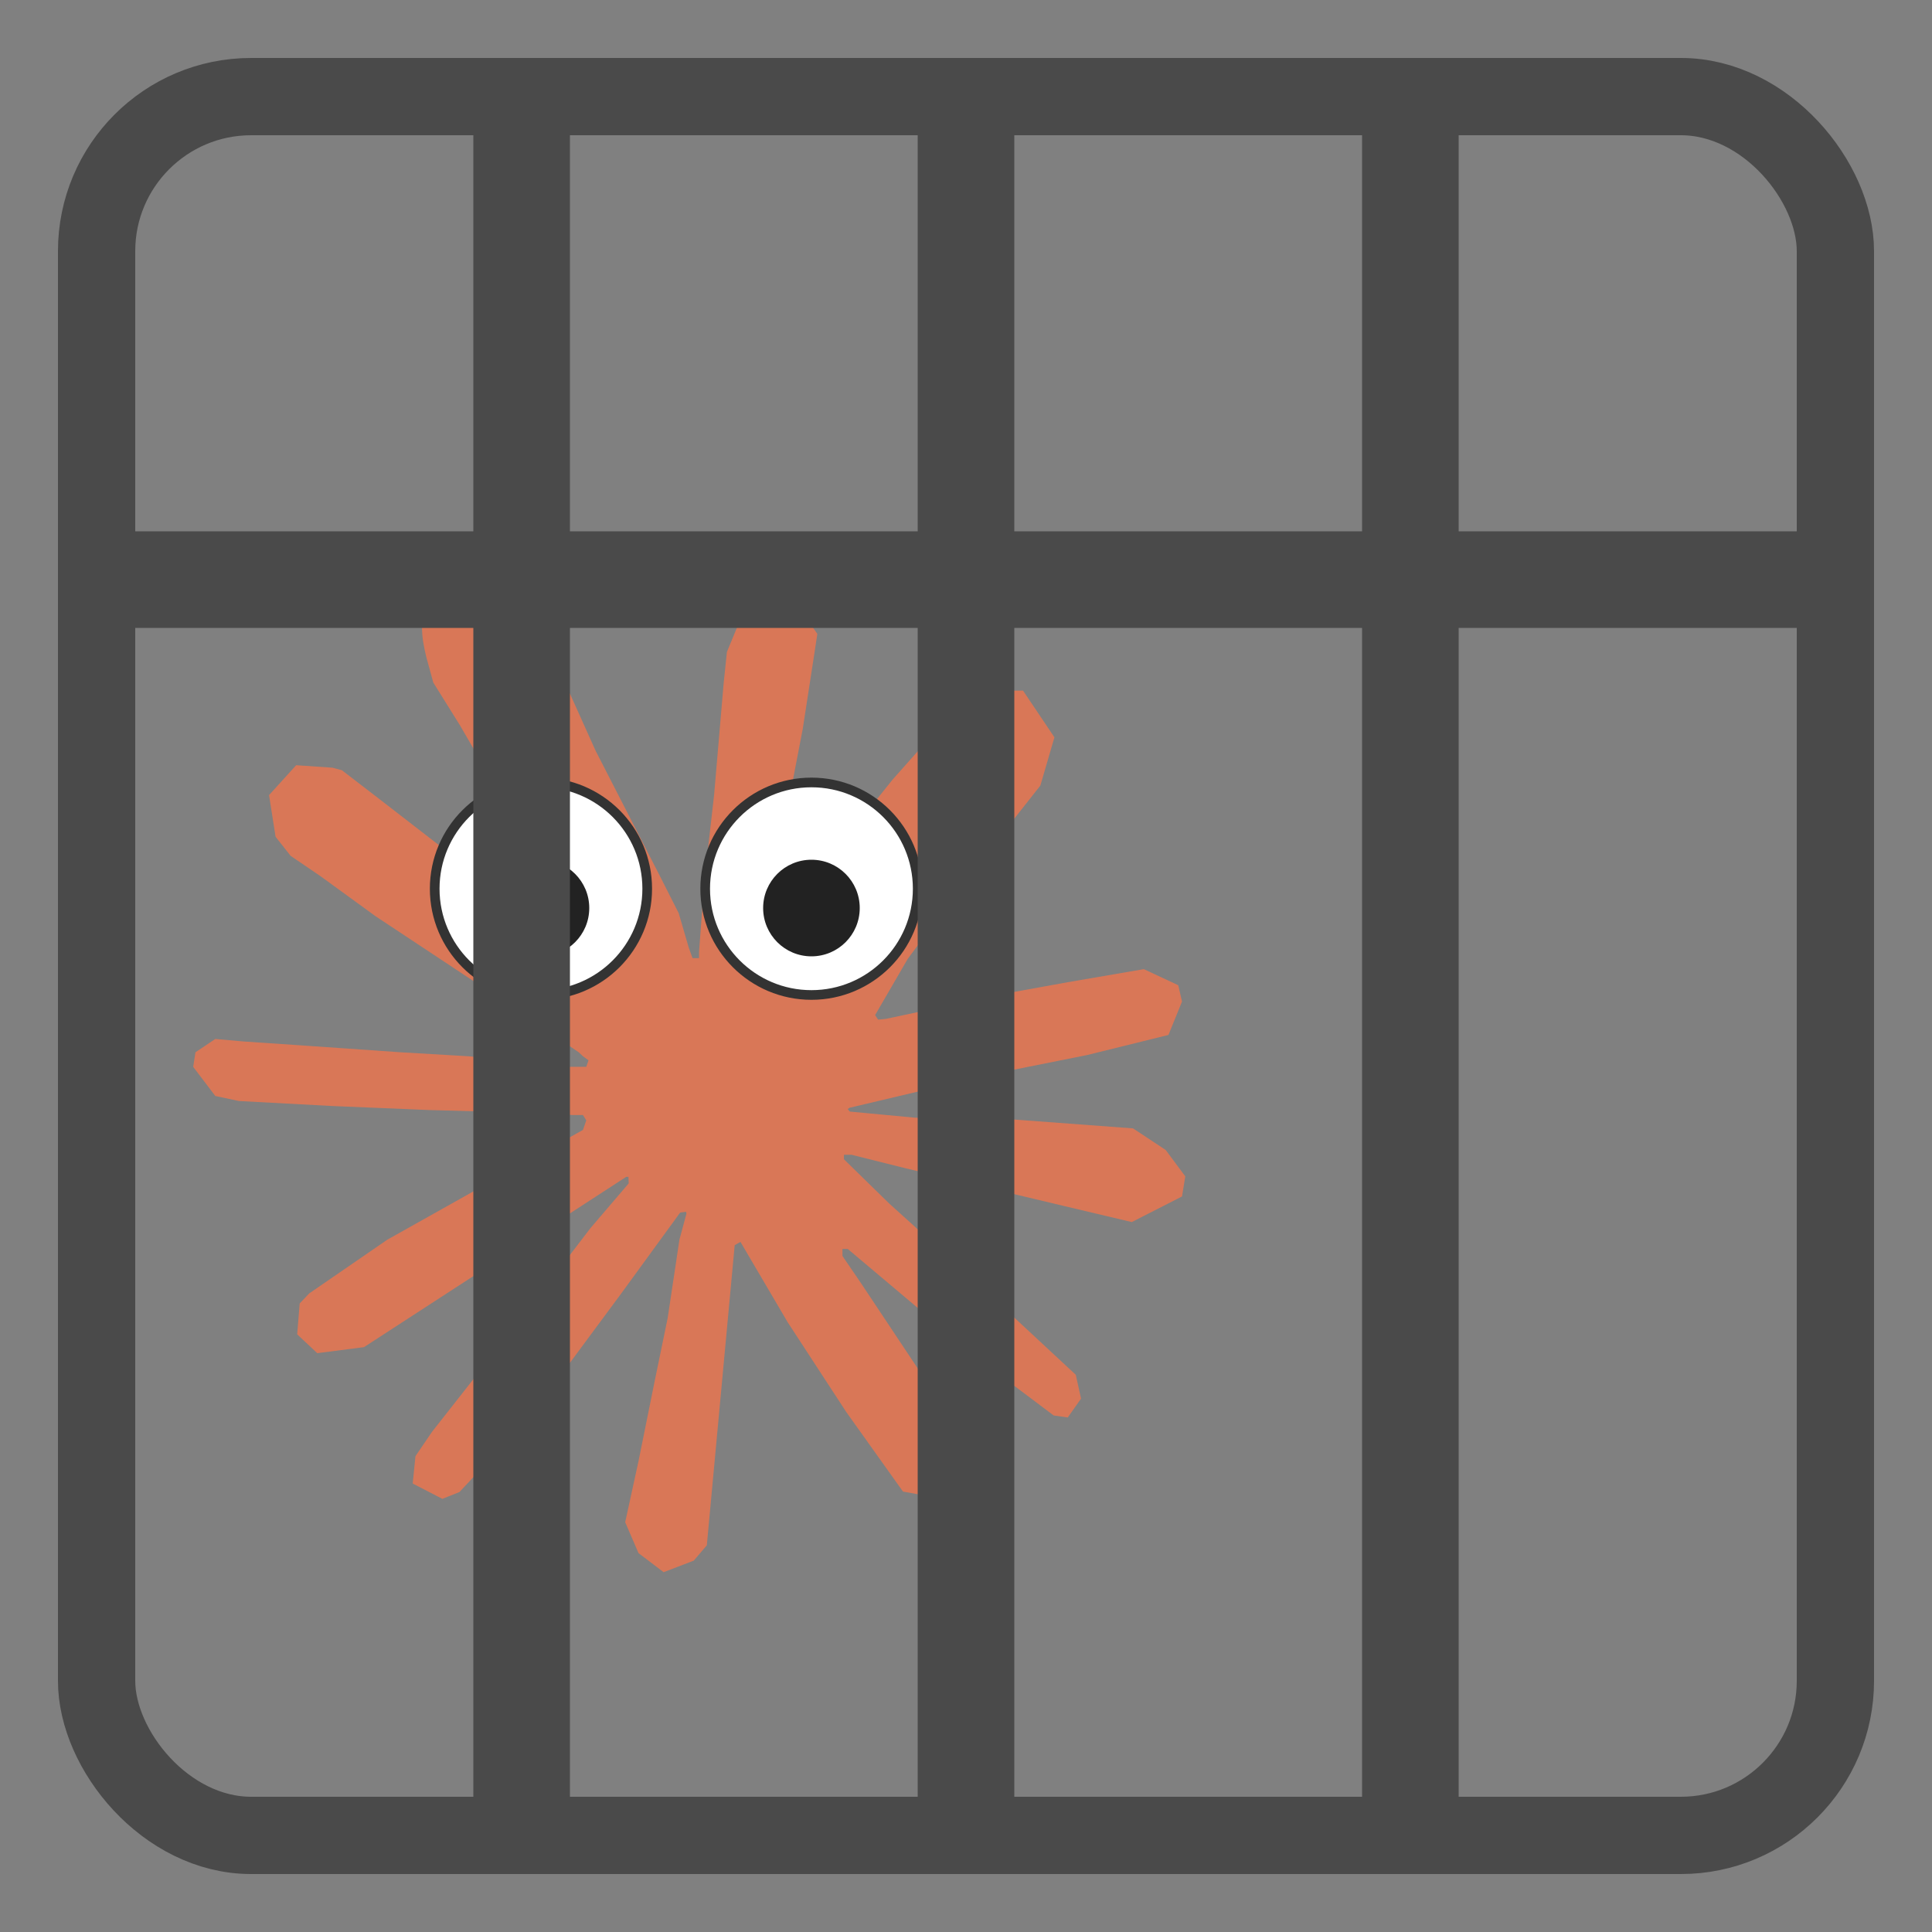 <svg xmlns="http://www.w3.org/2000/svg" viewBox="0 0 100 100" width="200" height="200">
  <rect x="0" y="0" width="100" height="100" fill="#808080" stroke="none"/>
  <title>ClaudeCage Icon</title>

  <style>
    /* Animation for the eyes to blink */
    @keyframes blink {
      0%, 90%, 100% { transform: scaleY(1); }
      95% { transform: scaleY(0.1); }
    }

    /* Animation for the pupils to look around */
    @keyframes look-around {
      0%, 40% { transform: translateX(0); }
      50%, 70% { transform: translateX(-1.5px); }
      80%, 95% { transform: translateX(1.5px); }
      100% { transform: translateX(0); }
    }

    #eyes {
      /* Apply blink animation to the whole eye group */
      animation: blink 4s infinite;
      transform-origin: center;
    }

    .pupil-group {
      /* Apply look-around animation to the pupil group */
      animation: look-around 5s infinite ease-in-out;
    }
  </style>

  <!-- Group for the main content (Claude logo + eyes) -->
  <g id="content">

    <!-- The original Claude logo path, scaled and centered -->
    <g transform="translate(10, 30) scale(1.3)">
      <path shape-rendering="optimizeQuality" fill="#D97757" d="m7.75 26.27 7.77-4.36.13-.38-.13-.21h-.38l-1.3-.08-4.44-.12-3.85-.16-3.73-.2-.94-.2L0 19.4l.09-.58.79-.53 1.13.1 2.5.17 3.75.26 2.72.16 4.03.42h.64l.09-.26-.22-.16-.17-.16-3.88-2.63-4.2-2.78-2.2-1.6L3.88 11l-.6-.76-.26-1.66L4.1 7.39l1.45.1.37.1 1.47 1.13 3.14 2.43 4.1 3.02.6.5.24-.17.03-.12-.27-.45L13 9.9l-2.38-4.1-1.06-1.7-.28-1.02c-.1-.42-.17-.77-.17-1.2L10.34.21l.68-.22 1.64.22.69.6 1.02 2.33 1.65 3.67 2.56 4.99.75 1.48.4 1.37.15.42h.26v-.24l.21-2.81.39-3.45.38-4.44.13-1.25.62-1.5L23.1.57l.96.46.79 1.13-.11.73-.47 3.05-.92 4.78-.6 3.2h.35l.4-.4 1.62-2.15 2.72-3.4 1.2-1.35 1.4-1.49.9-.71h1.7l1.25 1.86-.56 1.92-1.75 2.22-1.45 1.88-2.08 2.8-1.3 2.24.12.18.31-.03 4.7-1 2.54-.46 3.03-.52 1.37.64.15.65-.54 1.33-3.24.8-3.8.76-5.66 1.34-.07.05.08.1 2.55.24 1.09.06h2.67l4.97.37 1.3.86.78 1.05-.13.8-2 1.02-2.7-.64-6.3-1.5-2.16-.54h-.3v.18l1.8 1.76 3.3 2.98 4.13 3.84.21.95-.53.75-.56-.08-3.63-2.73-1.4-1.23-3.17-2.67h-.21v.28l.73 1.07 3.86 5.8.2 1.78-.28.58-1 .35-1.1-.2L26 33.14l-2.33-3.57-1.88-3.2-.23.13-1.11 11.95-.52.61-1.2.46-1-.76-.53-1.23.53-2.43.64-3.17.52-2.52.47-3.13.28-1.04-.02-.07-.23.03-2.36 3.24-3.59 4.85-2.84 3.04-.68.27-1.18-.61.11-1.09.66-.97 3.93-5 2.37-3.1 1.53-1.79-.01-.26h-.09L6.8 30.56l-1.86.24-.8-.75.1-1.23.38-.4 3.14-2.16Z"></path>
    </g>

    <!-- Animated eyes, placed over the 'head' of the logo -->
    <g id="eyes">
      <!-- Left Eye -->
      <circle cx="28" cy="46" r="5.5" fill="white" stroke="#333" stroke-width="0.5"/>
      <!-- Right Eye -->
      <circle cx="42" cy="46" r="5.5" fill="white" stroke="#333" stroke-width="0.5"/>

      <g class="pupil-group">
        <!-- Left Pupil -->
        <circle cx="28" cy="47" r="2.5" fill="#222"/>
        <!-- Right Pupil -->
        <circle cx="42" cy="47" r="2.5" fill="#222"/>
      </g>
    </g>
  </g>

  <!-- The Cage, drawn on top of the content -->
  <g id="cage" fill="#4A4A4A" stroke="#4A4A4A" stroke-linecap="round">
    <!-- Outer frame -->
    <rect x="5" y="5" width="90" height="90" rx="8" ry="8" fill="none" stroke-width="4"/>

    <!-- Vertical Bars -->
    <rect x="25" y="5" width="4" height="90"/>
    <rect x="48" y="5" width="4" height="90"/>
    <rect x="71" y="5" width="4" height="90"/>

    <!-- Horizontal Bar -->
    <rect x="5" y="28" width="90" height="4"/>
  </g>
</svg>